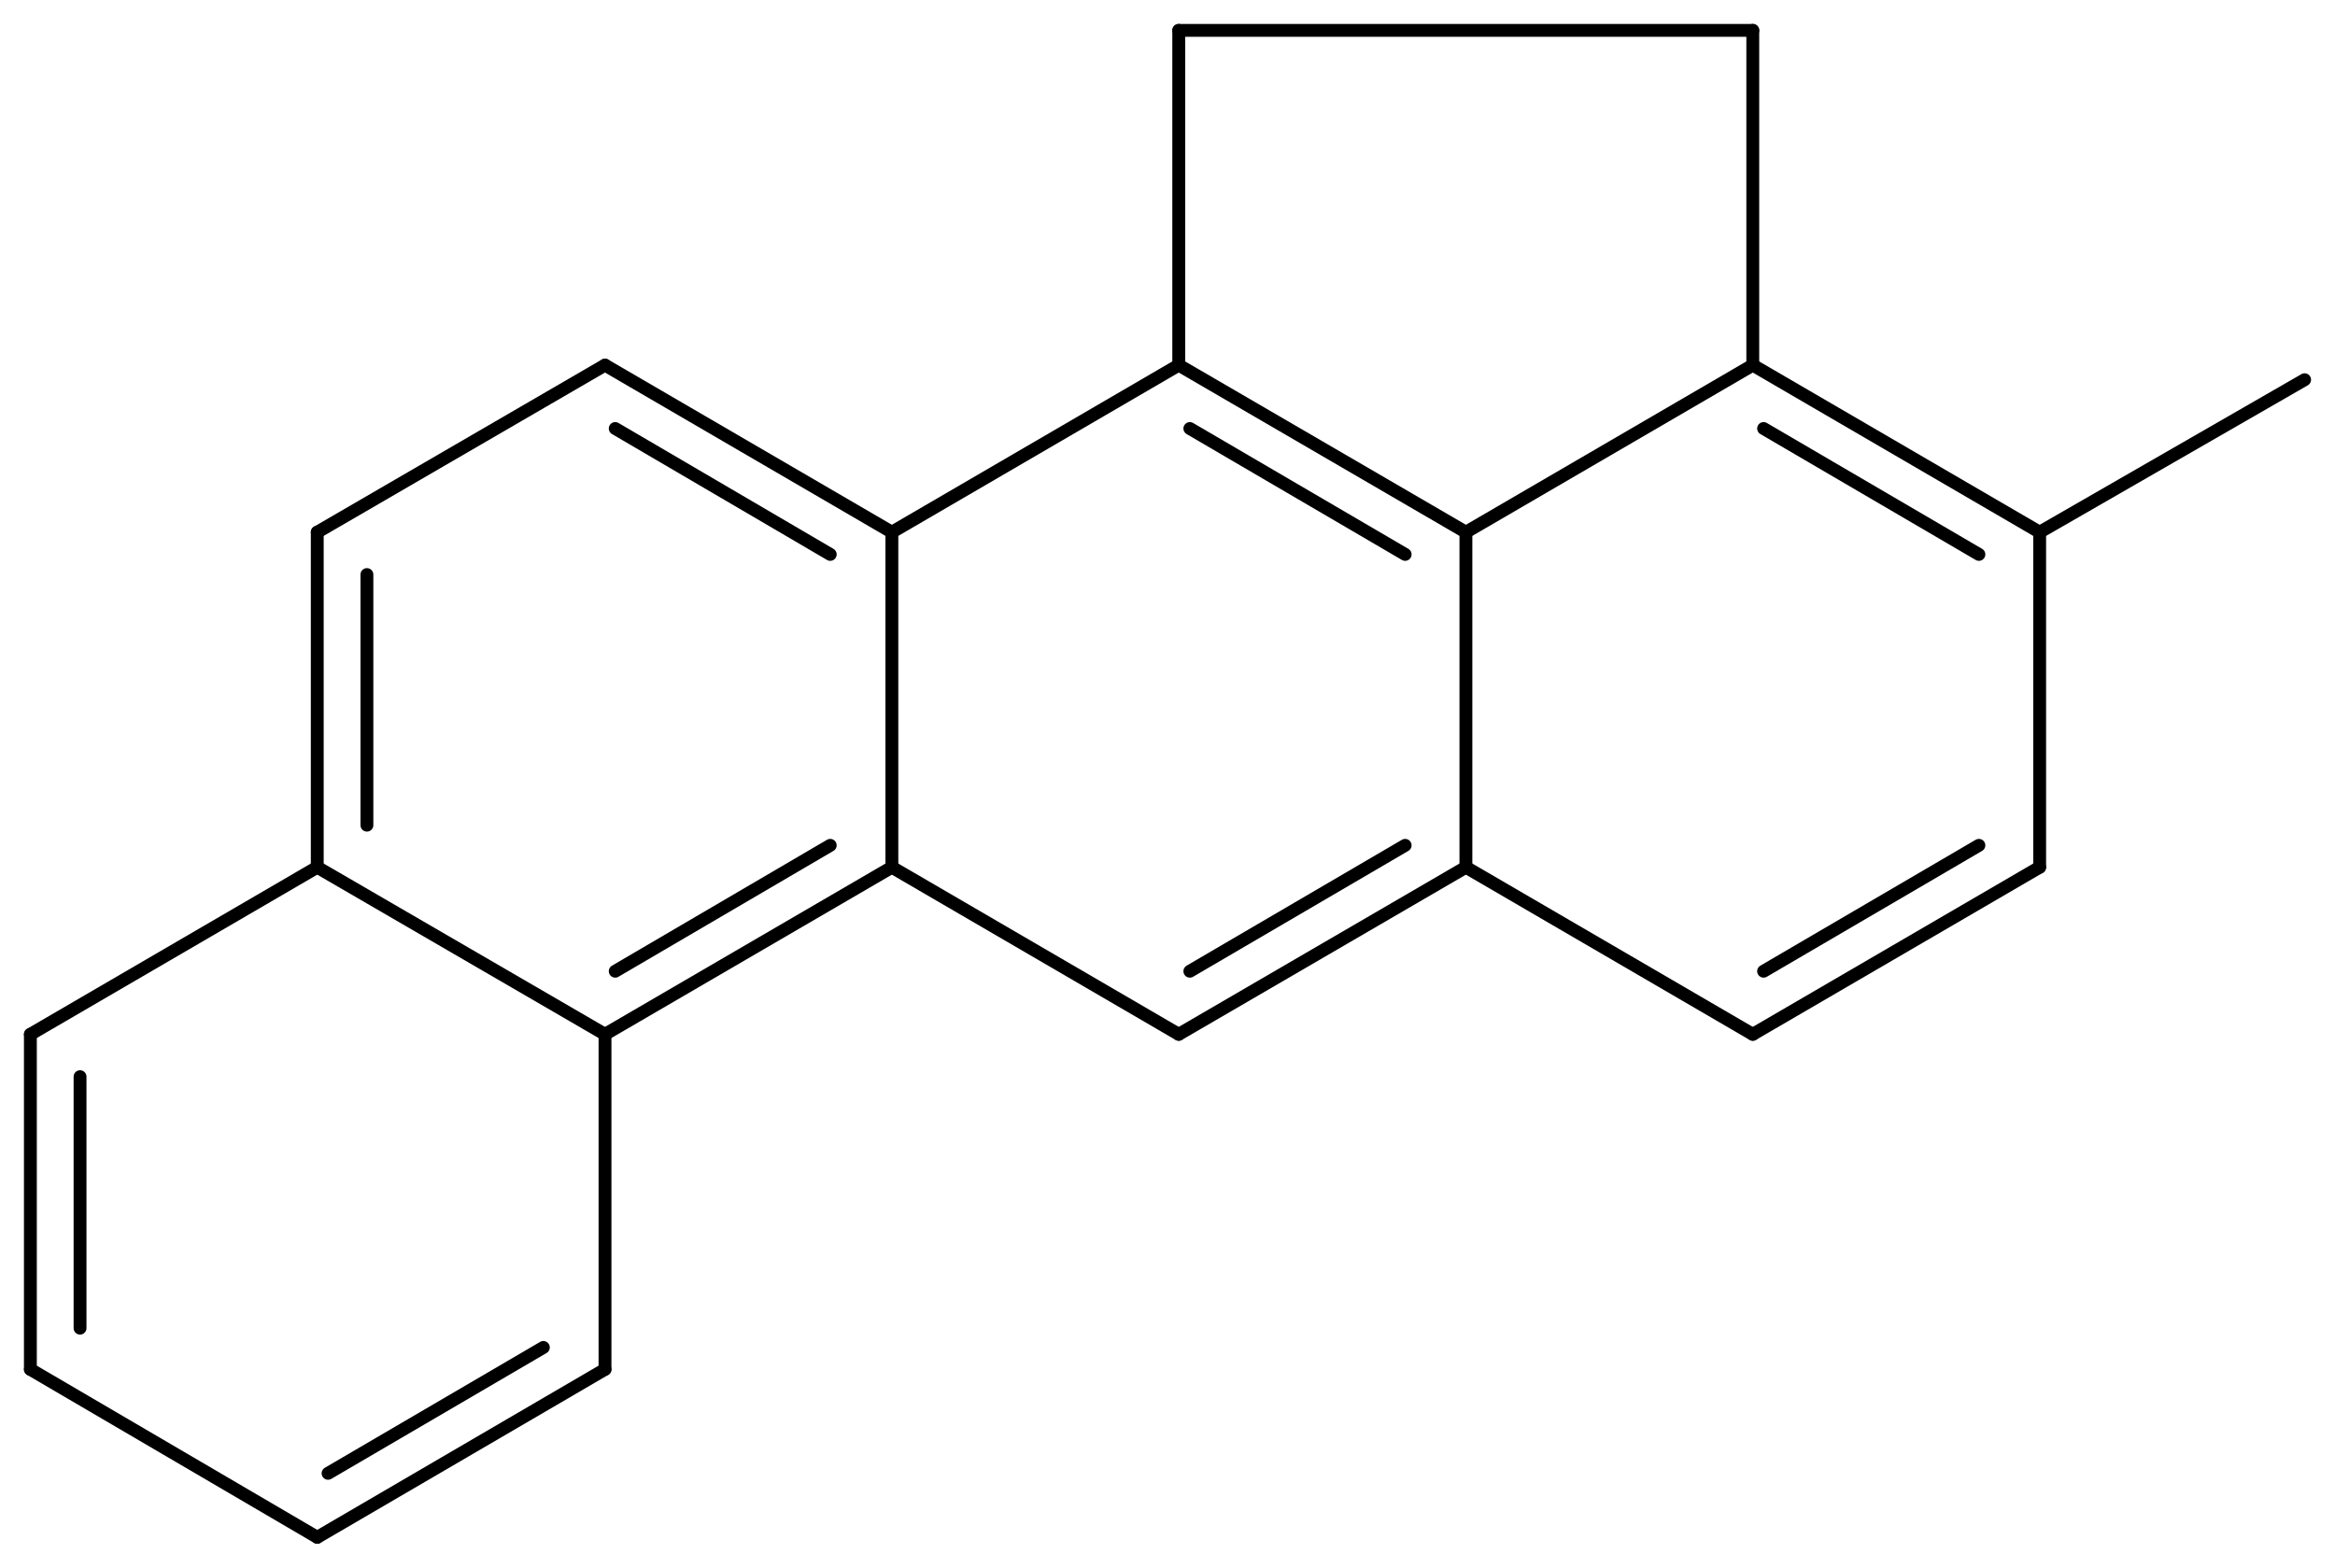 <svg width="239.79" viewBox="0 0 7993 5367" text-rendering="auto" stroke-width="1" stroke-opacity="1" stroke-miterlimit="10" stroke-linejoin="miter" stroke-linecap="square" stroke-dashoffset="0" stroke-dasharray="none" stroke="black" shape-rendering="auto" image-rendering="auto" height="161.01" font-weight="normal" font-style="normal" font-size="12" font-family="'Dialog'" fill-opacity="1" fill="black" color-rendering="auto" color-interpolation="auto" xmlns="http://www.w3.org/2000/svg"><g><g stroke="white" fill="white"><rect y="0" x="0" width="7993" stroke="none" height="5367"/></g><g transform="translate(32866,32866)" text-rendering="geometricPrecision" stroke-width="44" stroke-linejoin="round" stroke-linecap="round"><line y2="-31044" y1="-31616" x2="-27848" x1="-28831" fill="none"/><line y2="-30968" y1="-31399" x2="-28056" x1="-28793" fill="none"/><line y2="-29897" y1="-31044" x2="-27848" x1="-27848" fill="none"/><line y2="-31616" y1="-31044" x2="-26866" x1="-27848" fill="none"/><line y2="-31616" y1="-31044" x2="-28831" x1="-29813" fill="none"/><line y2="-32762" y1="-31616" x2="-28831" x1="-28831" fill="none"/><line y2="-29325" y1="-29897" x2="-28831" x1="-27848" fill="none"/><line y2="-29541" y1="-29972" x2="-28793" x1="-28056" fill="none"/><line y2="-29897" y1="-29325" x2="-27848" x1="-26866" fill="none"/><line y2="-31616" y1="-32762" x2="-26866" x1="-26866" fill="none"/><line y2="-31044" y1="-31616" x2="-25884" x1="-26866" fill="none"/><line y2="-30968" y1="-31399" x2="-26092" x1="-26829" fill="none"/><line y2="-29897" y1="-31044" x2="-29813" x1="-29813" fill="none"/><line y2="-31044" y1="-31616" x2="-29813" x1="-30795" fill="none"/><line y2="-30968" y1="-31399" x2="-30024" x1="-30760" fill="none"/><line y2="-32762" y1="-32762" x2="-26866" x1="-28831" fill="none"/><line y2="-29897" y1="-29325" x2="-29813" x1="-28831" fill="none"/><line y2="-29325" y1="-29897" x2="-26866" x1="-25884" fill="none"/><line y2="-29541" y1="-29972" x2="-26829" x1="-26092" fill="none"/><line y2="-29897" y1="-31044" x2="-25884" x1="-25884" fill="none"/><line y2="-29325" y1="-29897" x2="-30795" x1="-29813" fill="none"/><line y2="-29541" y1="-29972" x2="-30760" x1="-30024" fill="none"/><line y2="-31616" y1="-31044" x2="-30795" x1="-31780" fill="none"/><line y2="-29897" y1="-29325" x2="-31780" x1="-30795" fill="none"/><line y2="-28178" y1="-29325" x2="-30795" x1="-30795" fill="none"/><line y2="-31044" y1="-29897" x2="-31780" x1="-31780" fill="none"/><line y2="-30899" y1="-30041" x2="-31610" x1="-31610" fill="none"/><line y2="-29897" y1="-29325" x2="-31780" x1="-32762" fill="none"/><line y2="-27603" y1="-28178" x2="-31780" x1="-30795" fill="none"/><line y2="-27822" y1="-28253" x2="-31743" x1="-31006" fill="none"/><line y2="-29325" y1="-28178" x2="-32762" x1="-32762" fill="none"/><line y2="-29180" y1="-28319" x2="-32592" x1="-32592" fill="none"/><line y2="-28178" y1="-27603" x2="-32762" x1="-31780" fill="none"/><line y2="-31566" y1="-31044" x2="-24977" x1="-25884" fill="none"/></g></g></svg>